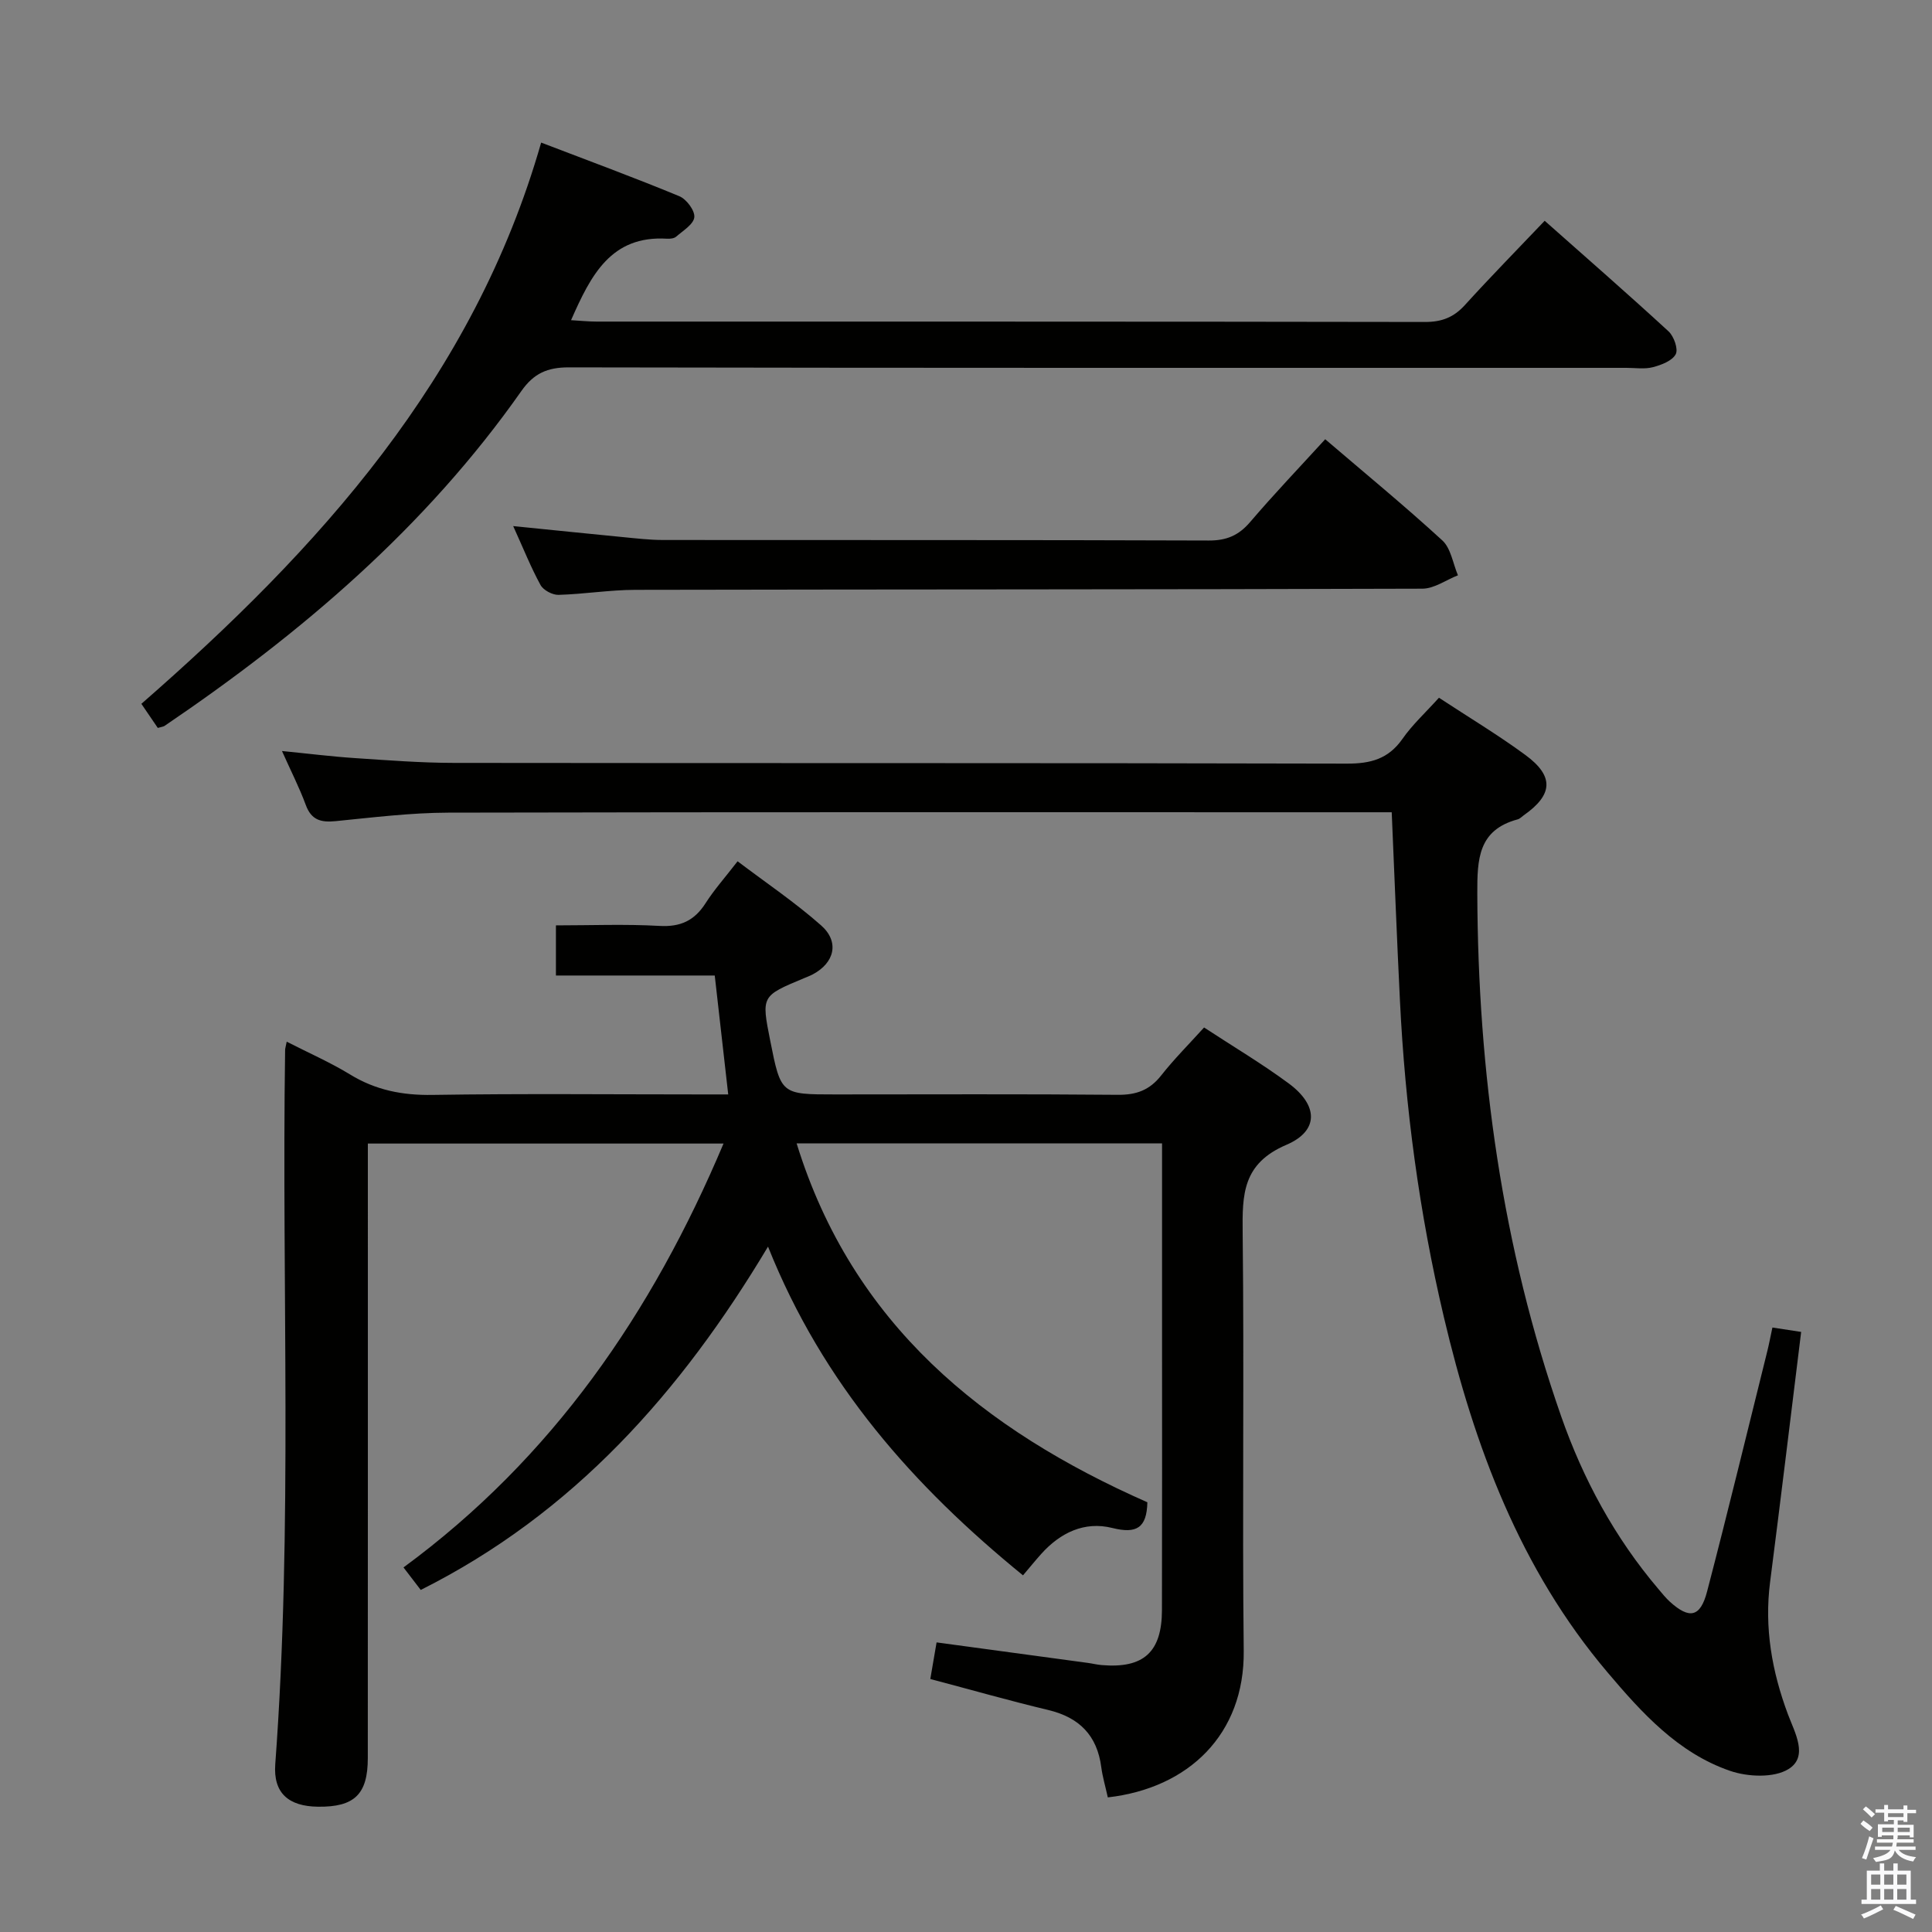 <svg enable-background="new 0 0 400 400" viewBox="0 0 400 400" xmlns="http://www.w3.org/2000/svg"><rect x="0" y="0" width="400" height="400" fill="#808080" stroke="none"/><path d="m385.2 377.6.6-.7c.6.4 1.3.9 1.9 1.5l-.6.7c-.8-.5-1.4-1-1.9-1.5zm.3 7.1c.6-1.4 1.1-2.9 1.5-4.5.3.1.6.3.9.4-.5 1.4-1 2.9-1.5 4.4zm.2-10.1.6-.6c.7.5 1.3 1.1 1.9 1.6l-.7.7c-.6-.6-1.2-1.2-1.8-1.7zm8.4-.8h.8v.9h1.8v.7h-1.8v1.8h-.8v-.3h-1.2v.9h3.3v2.6h-.8v-.4h-2.5c0 .3 0 .6-.1.8h3.4v.7h-3.5c0 .3-.1.6-.1.8h4v.7h-3.5c.7.9 1.9 1.3 3.6 1.5-.2.2-.4.5-.6.9-1.9-.3-3.2-1.1-3.8-2.3-.5 2.1-1.8 2-3.9 2.4-.2-.3-.4-.5-.6-.8 1.9-.4 3.1-.9 3.6-1.7h-3.2v-.7h3.5c.1-.2.1-.5.2-.8h-3.3v-.7h3.4c0-.2 0-.5 0-.8h-2.4v.3h-.8v-2.6h3.3v-.9h-1.2v.3h-.8v-1.8h-1.8v-.7h1.8v-.9h.8v.9h3.2zm-4.4 5.5h2.4c0-.3 0-.6 0-.9h-2.4zm1.2-3.1h3.2v-.8h-3.2zm4.4 2.2h-2.4v.9h2.5v-.9z" fill="#fafafb"/><path d="m389.2 385.8h.9v1.5h1.9v-1.5h.9v1.5h2.7v6h1.1v.9h-11.3v-.9h1.1v-6h2.7zm.2 8.7.5.8c-1.2.6-2.5 1.3-4 1.9-.2-.3-.3-.6-.6-.8 1.6-.6 3-1.3 4.1-1.9zm-2-4.3h1.9v-2.1h-1.9zm0 3.1h1.9v-2.2h-1.9zm2.7-3.1h1.9v-2.1h-1.9zm0 3.1h1.9v-2.2h-1.9zm2.4 1.3c1.4.6 2.7 1.2 4.1 1.8l-.5.9c-1.5-.7-2.8-1.4-4.1-1.9zm2.2-6.5h-1.9v2.1h1.9zm-1.9 5.2h1.9v-2.2h-1.9z" fill="#fafafb"/><g fill="#010100"><path d="m229.36 372.13c-.52-2.35-1.09-4.27-1.35-6.23-.85-6.59-4.54-10.32-10.97-11.86-8.04-1.92-15.99-4.19-24.43-6.42.44-2.57.84-4.94 1.3-7.58 10.67 1.44 20.97 2.84 31.27 4.24.99.13 1.96.38 2.95.46 8.63.72 12.42-2.68 12.44-11.38.05-19.5.02-39 .02-58.49 0-10.83 0-21.66 0-32.5 0-1.78 0-3.56 0-5.65-25.4 0-50.16 0-75.66 0 11.58 37.48 38.69 59.34 72.62 74.31-.12 5.34-2.27 6.57-7.26 5.32-5.76-1.44-10.78.98-14.73 5.39-1.21 1.35-2.35 2.76-3.76 4.42-22.61-18.43-41.41-39.53-52.79-68.06-18.07 30.22-40.3 55.24-71.9 71.08-1.11-1.45-2.19-2.86-3.57-4.66 30.84-22.66 51.46-52.68 66.26-87.76-24.76 0-48.97 0-73.64 0v6.24c0 40.33.01 80.66-.01 120.99 0 7.51-2.78 10.16-10.3 10.07-6.11-.07-9.3-2.82-8.86-8.8 3.65-49.25 1.31-98.57 2.04-147.86 0-.33.12-.65.33-1.73 4.49 2.3 8.98 4.26 13.12 6.79 5.31 3.25 10.84 4.33 17.05 4.23 18.49-.29 36.99-.1 55.49-.1h5.75c-.96-8.51-1.85-16.37-2.79-24.62-11.07 0-21.85 0-32.88 0 0-3.51 0-6.58 0-10.38 7.25 0 14.37-.29 21.44.11 4.35.25 7.24-1.1 9.54-4.7 1.78-2.79 4.01-5.29 6.63-8.68 5.89 4.46 11.92 8.52 17.31 13.29 3.84 3.4 2.75 7.75-1.76 10.13-.59.31-1.22.54-1.83.8-8.8 3.67-8.8 3.66-6.97 12.89 2.22 11.16 2.22 11.16 13.45 11.16 19.5 0 39-.1 58.49.08 3.85.04 6.62-.97 9.01-4.01 2.66-3.38 5.73-6.45 8.88-9.93 5.99 3.93 11.98 7.48 17.55 11.6 6.07 4.49 6.3 9.78-.5 12.69-9.1 3.89-9.15 10.27-9.06 18.27.33 28.83-.1 57.66.22 86.49.19 17.28-11.41 28.45-28.14 30.35z"/><path d="m297.92 144.46c6.28 4.12 12.27 7.72 17.88 11.84 6.01 4.41 5.75 8.24-.34 12.51-.41.29-.78.71-1.24.83-8.2 2.2-8.38 8.26-8.36 15.35.13 37 5.12 73.18 17.34 108.18 4.57 13.09 11.14 25.22 20.19 35.86.75.89 1.49 1.81 2.34 2.59 4.04 3.66 6.31 3.23 7.7-2.1 4.32-16.53 8.33-33.15 12.46-49.73.36-1.44.63-2.9 1.07-4.94 1.98.3 3.82.58 5.95.91-2.17 17.56-4.23 34.68-6.43 51.78-1.22 9.49.38 18.51 3.69 27.38 1.41 3.78 4.31 8.76.12 11.35-3.02 1.87-8.45 1.63-12.12.36-10.74-3.7-18.25-11.99-25.37-20.41-18.09-21.36-27.55-46.77-33.87-73.56-5.09-21.56-8.01-43.43-9.09-65.55-.63-12.76-1.12-25.53-1.7-38.94-1.86 0-3.63 0-5.4 0-63.31 0-126.61-.06-189.92.08-7.78.02-15.58.99-23.34 1.76-3.04.3-5.02-.22-6.17-3.35-1.31-3.56-3.05-6.96-4.93-11.17 5.47.54 10.31 1.15 15.17 1.47 6.8.45 13.61.98 20.42.99 61.64.08 123.28-.01 184.92.15 4.9.01 8.55-.97 11.45-5.09 2.06-2.96 4.79-5.46 7.58-8.55z"/><path d="m32.67 150.71c-1-1.47-2.08-3.06-3.4-4.99 36.78-32.12 68.82-67.45 82.77-116.2 9.84 3.77 19.3 7.25 28.6 11.1 1.48.61 3.25 2.97 3.11 4.35-.15 1.47-2.34 2.79-3.76 4.03-.44.38-1.28.46-1.92.42-11.56-.69-15.73 7.53-19.84 16.87 1.91.11 3.61.29 5.32.29 57.16.01 114.32-.02 171.49.08 3.46.01 5.95-.96 8.26-3.51 5.25-5.79 10.74-11.37 16.51-17.44 8.59 7.62 17.22 15.14 25.64 22.89 1.12 1.03 2.05 3.69 1.49 4.74-.73 1.37-2.97 2.22-4.72 2.68-1.72.45-3.64.14-5.47.14-72.99 0-145.99.04-218.98-.1-4.45-.01-7.26 1.25-9.82 4.89-19.81 28.21-45.56 50.14-73.87 69.33-.27.18-.62.2-1.41.43z"/><path d="m106.25 108.92c8.16.82 15.38 1.57 22.61 2.27 2.81.27 5.63.61 8.44.61 37.65.04 75.31-.03 112.96.11 3.69.01 6.19-1.05 8.56-3.82 4.96-5.81 10.25-11.35 15.55-17.15 8.22 7.03 16.43 13.78 24.25 20.95 1.78 1.64 2.19 4.77 3.23 7.22-2.45.96-4.9 2.76-7.36 2.77-54.31.18-108.63.13-162.94.24-5.31.01-10.61.89-15.92 1.04-1.25.03-3.13-.96-3.72-2.04-1.98-3.61-3.51-7.47-5.66-12.2z"/></g></svg>